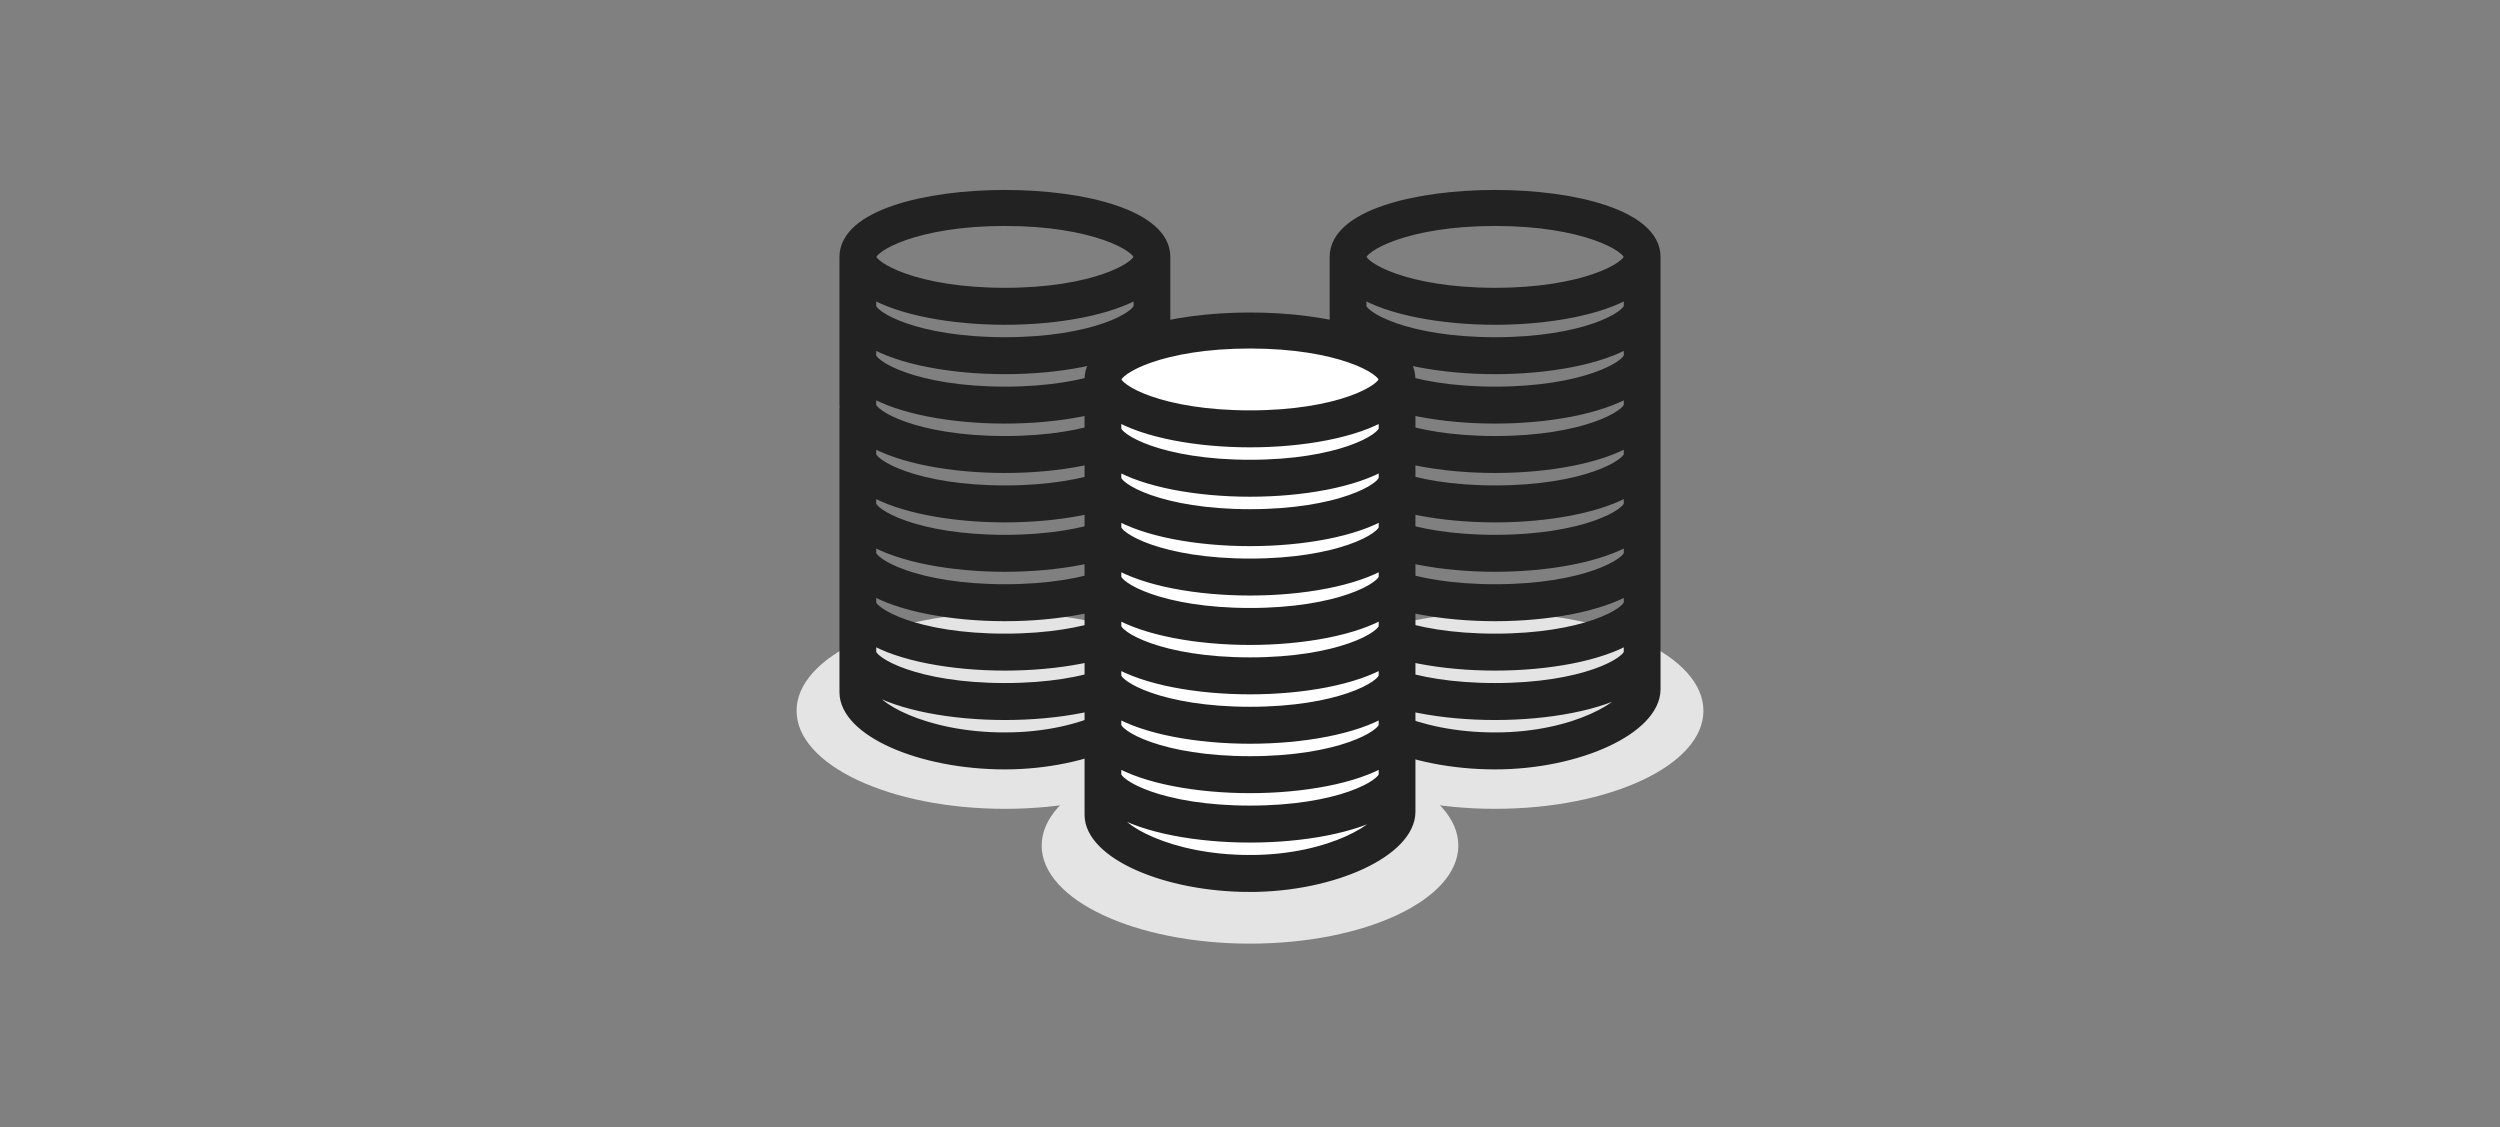 <svg xmlns="http://www.w3.org/2000/svg" width="204" height="92" viewBox="0 0 204 92">
    <rect x="0" y="0" width="204" height="92" fill="#808080" stroke="none"/>
    <g fill="none" fill-rule="evenodd" transform="translate(65 16)">
        <ellipse cx="37" cy="53" fill="#E4E4E4" fill-rule="nonzero" rx="17" ry="8"/>
        <ellipse cx="57" cy="42" fill="#E4E4E4" fill-rule="nonzero" rx="17" ry="8"/>
        <ellipse cx="17" cy="42" fill="#E4E4E4" fill-rule="nonzero" rx="17" ry="8"/>
        <path fill="#222" fill-rule="nonzero" stroke="#222" d="M28 35.986c-2.426 1.473-6.724 2.235-11 2.235s-8.574-.762-11-2.235v1.228c0 .903 3.742 3.022 11 3.022s11-2.119 11-3.022v-1.228zm0-4.031c-2.426 1.471-6.724 2.234-11 2.234s-8.574-.763-11-2.234v1.226c0 .906 3.742 3.024 11 3.024s11-2.118 11-3.024v-1.226zm0-4.032c-2.426 1.472-6.724 2.235-11 2.235s-8.574-.763-11-2.235v1.227c0 .905 3.742 3.023 11 3.023s11-2.118 11-3.023v-1.227zm0-4.031c-2.426 1.472-6.724 2.235-11 2.235s-8.574-.764-11-2.235v1.227c0 .904 3.742 3.023 11 3.023s11-2.119 11-3.023v-1.227zm0-4.031c-2.426 1.472-6.724 2.234-11 2.234s-8.574-.762-11-2.234v1.227c0 .904 3.742 3.022 11 3.022s11-2.118 11-3.022v-1.227zm0-4.032c-2.426 1.472-6.724 2.235-11 2.235s-8.574-.763-11-2.235v1.227c0 .905 3.742 3.023 11 3.023s11-2.118 11-3.023v-1.227zm0-4.03c-2.426 1.47-6.724 2.233-11 2.233s-8.574-.763-11-2.233v1.226c0 .904 3.742 3.024 11 3.024s11-2.12 11-3.024v-1.226zm0-3.814v-.222c-2.426 1.473-6.722 2.239-11 2.239S8.425 9.236 6 7.763v1.23c0 .905 3.742 3.023 11 3.023s11-2.118 11-3.023V7.985zM17 1.938c-7.258 0-11 2.119-11 3.024 0 .904 3.742 3.023 11 3.023s11-2.119 11-3.023c0-.905-3.742-3.024-11-3.024zm0 42.329c6.73 0 11-2.834 11-4.031v-.219c-2.426 1.472-6.724 2.236-11 2.236s-8.574-.764-11-2.236v.471c0 1.122 4.271 3.779 11 3.779zm0 2.016c-6.926 0-13-2.708-13-5.795v-23.18c0-.034.016-.063.02-.096-.004-.053-.02-.103-.02-.156V4.962c0-6.616 26-6.616 26 0V40.236c0 3.165-6.195 6.047-13 6.047zM68 35.986c-2.426 1.473-6.724 2.235-11 2.235s-8.574-.762-11-2.235v1.228c0 .903 3.742 3.022 11 3.022s11-2.119 11-3.022v-1.228zm0-4.031c-2.426 1.471-6.724 2.234-11 2.234s-8.574-.763-11-2.234v1.226c0 .906 3.742 3.024 11 3.024s11-2.118 11-3.024v-1.226zm0-4.032c-2.426 1.472-6.724 2.235-11 2.235s-8.574-.763-11-2.235v1.227c0 .905 3.742 3.023 11 3.023s11-2.118 11-3.023v-1.227zm0-4.031c-2.426 1.472-6.724 2.235-11 2.235s-8.574-.764-11-2.235v1.227c0 .904 3.742 3.023 11 3.023s11-2.119 11-3.023v-1.227zm0-4.031c-2.426 1.472-6.724 2.234-11 2.234s-8.574-.762-11-2.234v1.227c0 .904 3.742 3.022 11 3.022s11-2.118 11-3.022v-1.227zm0-4.032c-2.426 1.472-6.724 2.235-11 2.235s-8.574-.763-11-2.235v1.227c0 .905 3.742 3.023 11 3.023s11-2.118 11-3.023v-1.227zm0-4.03c-2.426 1.47-6.724 2.233-11 2.233s-8.574-.763-11-2.233v1.226c0 .904 3.742 3.024 11 3.024s11-2.12 11-3.024v-1.226zm0-3.814v-.222c-2.426 1.473-6.722 2.239-11 2.239s-8.575-.766-11-2.239v1.23c0 .905 3.742 3.023 11 3.023s11-2.118 11-3.023V7.985zM57 1.938c-7.258 0-11 2.119-11 3.024 0 .904 3.742 3.023 11 3.023s11-2.119 11-3.023c0-.905-3.742-3.024-11-3.024zm0 42.329c6.73 0 11-2.834 11-4.031v-.219c-2.426 1.472-6.724 2.236-11 2.236s-8.574-.764-11-2.236v.471c0 1.122 4.271 3.779 11 3.779zm0 2.016c-6.926 0-13-2.708-13-5.795v-23.18c0-.034.016-.063.02-.096-.004-.053-.02-.103-.02-.156V4.962c0-6.616 26-6.616 26 0V40.236c0 3.165-6.195 6.047-13 6.047z"/>
        <path fill="#FFF" d="M26 51V14l5-2h13l5 2v36l-4 4-8 2-8-2z"/>
        <path fill="#222" fill-rule="nonzero" stroke="#222" d="M48 45.986c-2.426 1.473-6.724 2.235-11 2.235s-8.574-.762-11-2.235v1.228c0 .903 3.742 3.022 11 3.022s11-2.119 11-3.022v-1.228zm0-4.031c-2.426 1.471-6.724 2.234-11 2.234s-8.574-.763-11-2.234v1.226c0 .906 3.742 3.024 11 3.024s11-2.118 11-3.024v-1.226zm0-4.032c-2.426 1.472-6.724 2.235-11 2.235s-8.574-.763-11-2.235v1.227c0 .905 3.742 3.023 11 3.023s11-2.118 11-3.023v-1.227zm0-4.031c-2.426 1.472-6.724 2.235-11 2.235s-8.574-.764-11-2.235v1.227c0 .904 3.742 3.023 11 3.023s11-2.119 11-3.023v-1.227zm0-4.031c-2.426 1.472-6.724 2.234-11 2.234s-8.574-.762-11-2.234v1.227c0 .904 3.742 3.022 11 3.022s11-2.118 11-3.022v-1.227zm0-4.032c-2.426 1.472-6.724 2.235-11 2.235s-8.574-.763-11-2.235v1.227c0 .905 3.742 3.023 11 3.023s11-2.118 11-3.023v-1.227zm0-4.03c-2.426 1.47-6.724 2.233-11 2.233s-8.574-.763-11-2.233v1.226c0 .904 3.742 3.024 11 3.024s11-2.12 11-3.024v-1.226zm0-3.814v-.222c-2.426 1.473-6.722 2.239-11 2.239s-8.575-.766-11-2.239v1.23c0 .905 3.742 3.023 11 3.023s11-2.118 11-3.023v-1.008zm-11-6.047c-7.258 0-11 2.119-11 3.024 0 .904 3.742 3.023 11 3.023s11-2.119 11-3.023c0-.905-3.742-3.024-11-3.024zm0 42.329c6.73 0 11-2.834 11-4.031v-.219c-2.426 1.472-6.724 2.236-11 2.236s-8.574-.764-11-2.236v.471c0 1.122 4.271 3.779 11 3.779zm0 2.016c-6.926 0-13-2.708-13-5.795v-23.18c0-.034.016-.063.02-.096-.004-.053-.02-.103-.02-.156V14.962c0-6.616 26-6.616 26 0V50.236c0 3.165-6.195 6.047-13 6.047z"/>
    </g>
</svg>
